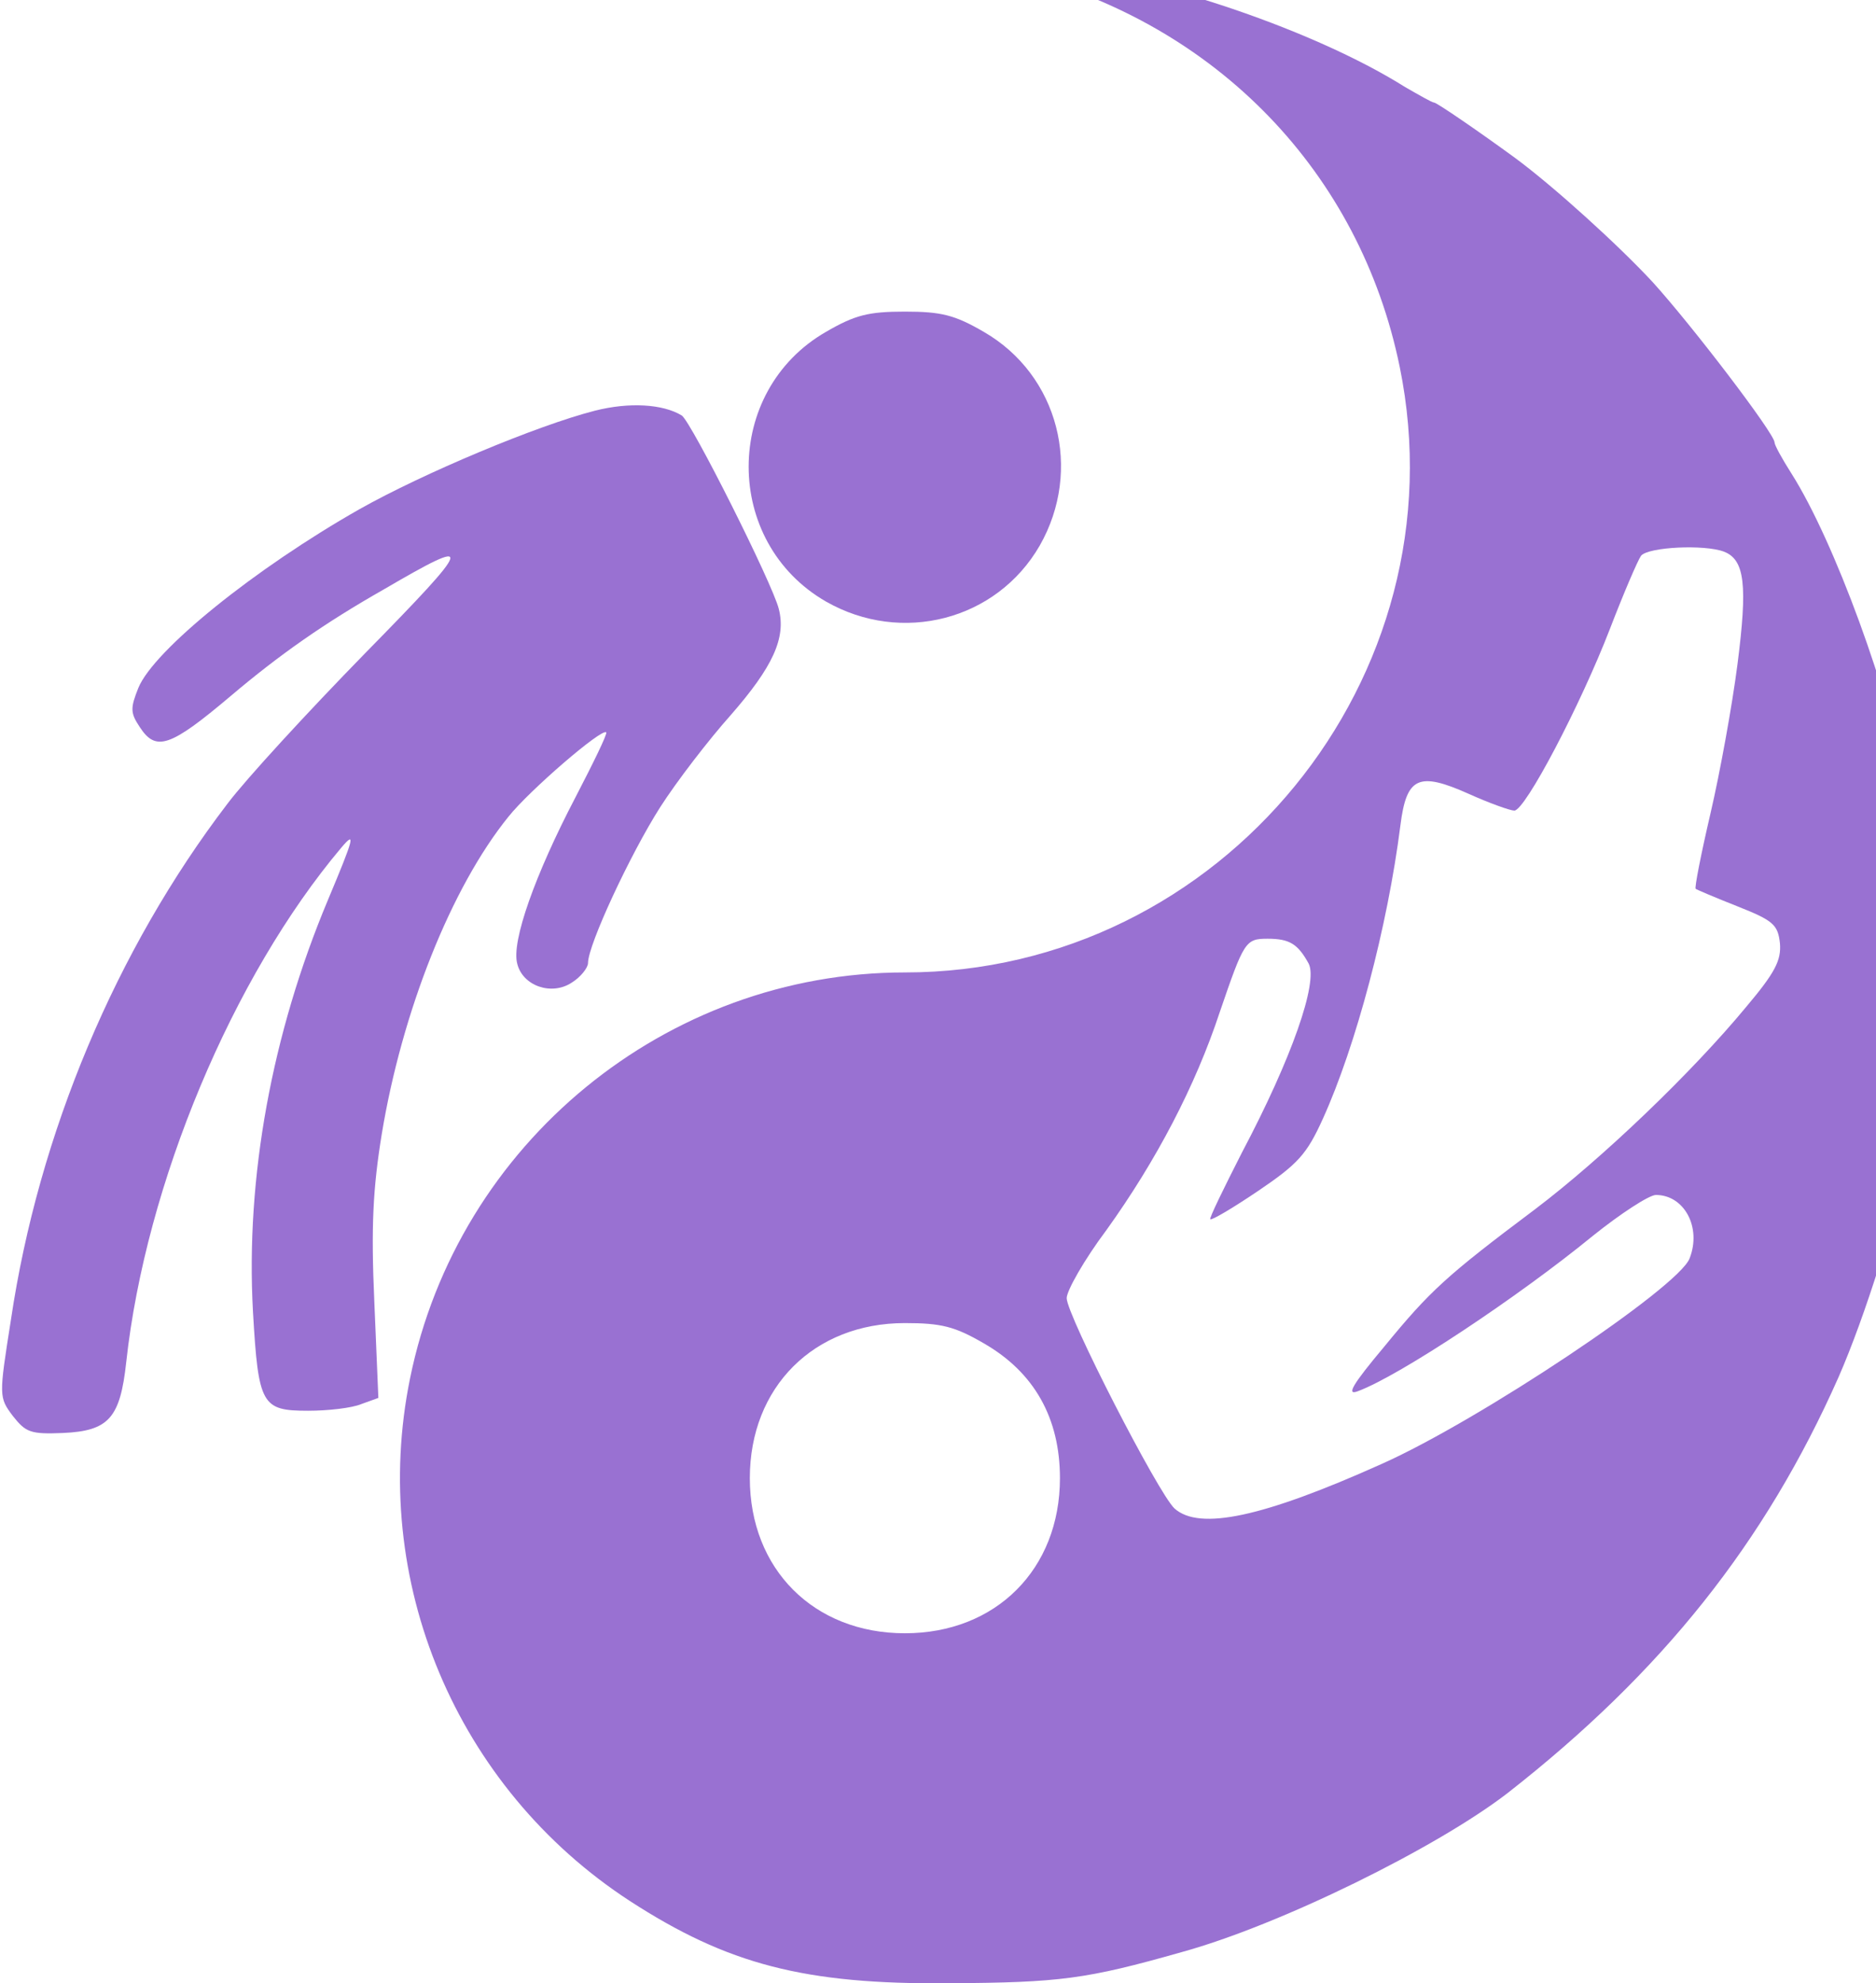 <?xml version="1.0" encoding="UTF-8" standalone="no"?>
<!-- Created with Inkscape (http://www.inkscape.org/) -->

<svg
   xmlns:dc="http://purl.org/dc/elements/1.1/"
   xmlns:cc="http://creativecommons.org/ns#"
   xmlns:rdf="http://www.w3.org/1999/02/22-rdf-syntax-ns#"
   xmlns:svg="http://www.w3.org/2000/svg"
   xmlns="http://www.w3.org/2000/svg"
   xmlns:sodipodi="http://sodipodi.sourceforge.net/DTD/sodipodi-0.dtd"
   xmlns:inkscape="http://www.inkscape.org/namespaces/inkscape"
   sodipodi:docname="position.svg"
   inkscape:version="0.92.3 (2405546, 2018-03-11)"
   id="svg8"
   version="1.1"
   viewBox="0 0 47.306 50"
   height="50mm"
   width="47.306mm">
  <defs
     id="defs2" />
  <sodipodi:namedview
     inkscape:window-maximized="1"
     inkscape:window-y="20"
     inkscape:window-x="1920"
     inkscape:window-height="1396"
     inkscape:window-width="2556"
     fit-margin-bottom="0"
     fit-margin-right="0"
     fit-margin-left="0"
     fit-margin-top="0"
     showgrid="false"
     inkscape:current-layer="layer1"
     inkscape:document-units="mm"
     inkscape:cy="-56.121241"
     inkscape:cx="544.22574"
     inkscape:zoom="0.7"
     inkscape:pageshadow="2"
     inkscape:pageopacity="0.0"
     borderopacity="1.0"
     bordercolor="#666666"
     pagecolor="#ffffff"
     id="base" />
  <g
     inkscape:label="Calque 1"
     inkscape:groupmode="layer"
     id="layer1"
     transform="translate(-10.915,105.396)">
    <g
       id="g4576"
       transform="matrix(0.017,0,0,-0.017,8.233,-55.38)"
       style="fill:#9971d2;fill-opacity:1;stroke:none">
      <path
         id="path4570"
         d="m 1671,2981 c 292,-75 504,-295 563,-583 94,-460 -264,-898 -734,-898 -354,0 -663,-253 -734,-602 -61,-299 68,-607 326,-775 145,-94 259,-124 474,-122 164,1 203,6 344,46 146,40 379,155 484,236 229,179 382,371 491,617 39,89 87,241 104,332 12,67 13,467 0,533 -28,149 -110,374 -174,475 -14,22 -25,42 -25,46 0,13 -122,173 -181,238 -51,55 -147,142 -204,184 -52,38 -116,82 -120,82 -3,0 -22,11 -43,23 -143,90 -403,175 -561,183 l -86,4 z m 1044,-857 c 31,-12 35,-50 20,-167 -8,-62 -26,-161 -40,-221 -14,-60 -24,-111 -22,-112 1,-1 29,-13 62,-26 53,-21 60,-27 63,-55 2,-25 -7,-43 -50,-94 -81,-98 -214,-225 -313,-300 -132,-99 -156,-121 -224,-204 -47,-56 -57,-73 -39,-66 62,23 238,140 348,230 41,33 84,61 94,61 42,0 68,-48 50,-94 -16,-43 -313,-241 -457,-305 -176,-79 -270,-99 -307,-66 -24,22 -160,287 -160,312 0,11 26,57 59,101 74,103 132,214 168,323 36,105 38,109 71,109 33,0 45,-8 61,-37 14,-28 -25,-140 -99,-280 -27,-53 -49,-98 -47,-99 2,-2 34,17 71,42 59,40 72,54 96,107 49,108 96,285 115,435 9,72 27,80 101,47 31,-14 62,-25 68,-25 16,0 98,156 142,270 20,52 41,101 46,108 11,13 94,17 123,6 z M 1617,950 c 75,-43 113,-111 113,-200 0,-135 -95,-230 -230,-230 -135,0 -230,95 -230,230 0,135 95,230 230,230 54,0 74,-5 117,-30 z"
         inkscape:connector-curvature="0"
         style="fill:#9971d2;fill-opacity:1" />
      <path
         id="path4572"
         d="m 1383,2450 c -153,-88 -153,-312 0,-400 112,-64 253,-28 317,83 64,112 28,253 -83,317 -43,25 -63,30 -117,30 -54,0 -74,-5 -117,-30 z"
         inkscape:connector-curvature="0"
         style="fill:#9971d2;fill-opacity:1" />
      <path
         id="path4574"
         d="m 1040,2333 c -86,-22 -255,-93 -349,-146 -155,-88 -305,-209 -328,-265 -12,-30 -12,-37 2,-58 24,-37 45,-30 135,46 72,61 139,108 227,158 137,80 135,71 -28,-95 C 614,1886 522,1786 495,1750 330,1534 215,1261 174,985 156,871 156,870 177,842 c 19,-24 26,-27 74,-25 68,3 85,22 94,105 29,265 158,572 319,763 22,26 19,15 -20,-78 -83,-198 -122,-411 -111,-610 8,-139 13,-147 82,-147 29,0 65,4 79,10 l 25,9 -6,143 c -5,111 -2,168 11,248 30,182 103,366 188,471 31,39 139,132 145,125 2,-2 -19,-45 -46,-97 -59,-113 -95,-213 -86,-246 8,-33 51,-48 81,-28 13,8 24,22 24,29 0,27 63,162 107,231 25,39 72,100 105,137 62,71 82,114 71,157 -9,37 -130,278 -144,287 -28,17 -78,20 -129,7 z"
         inkscape:connector-curvature="0"
         style="fill:#9971d2;fill-opacity:1" />
    </g>
  </g>
</svg>
